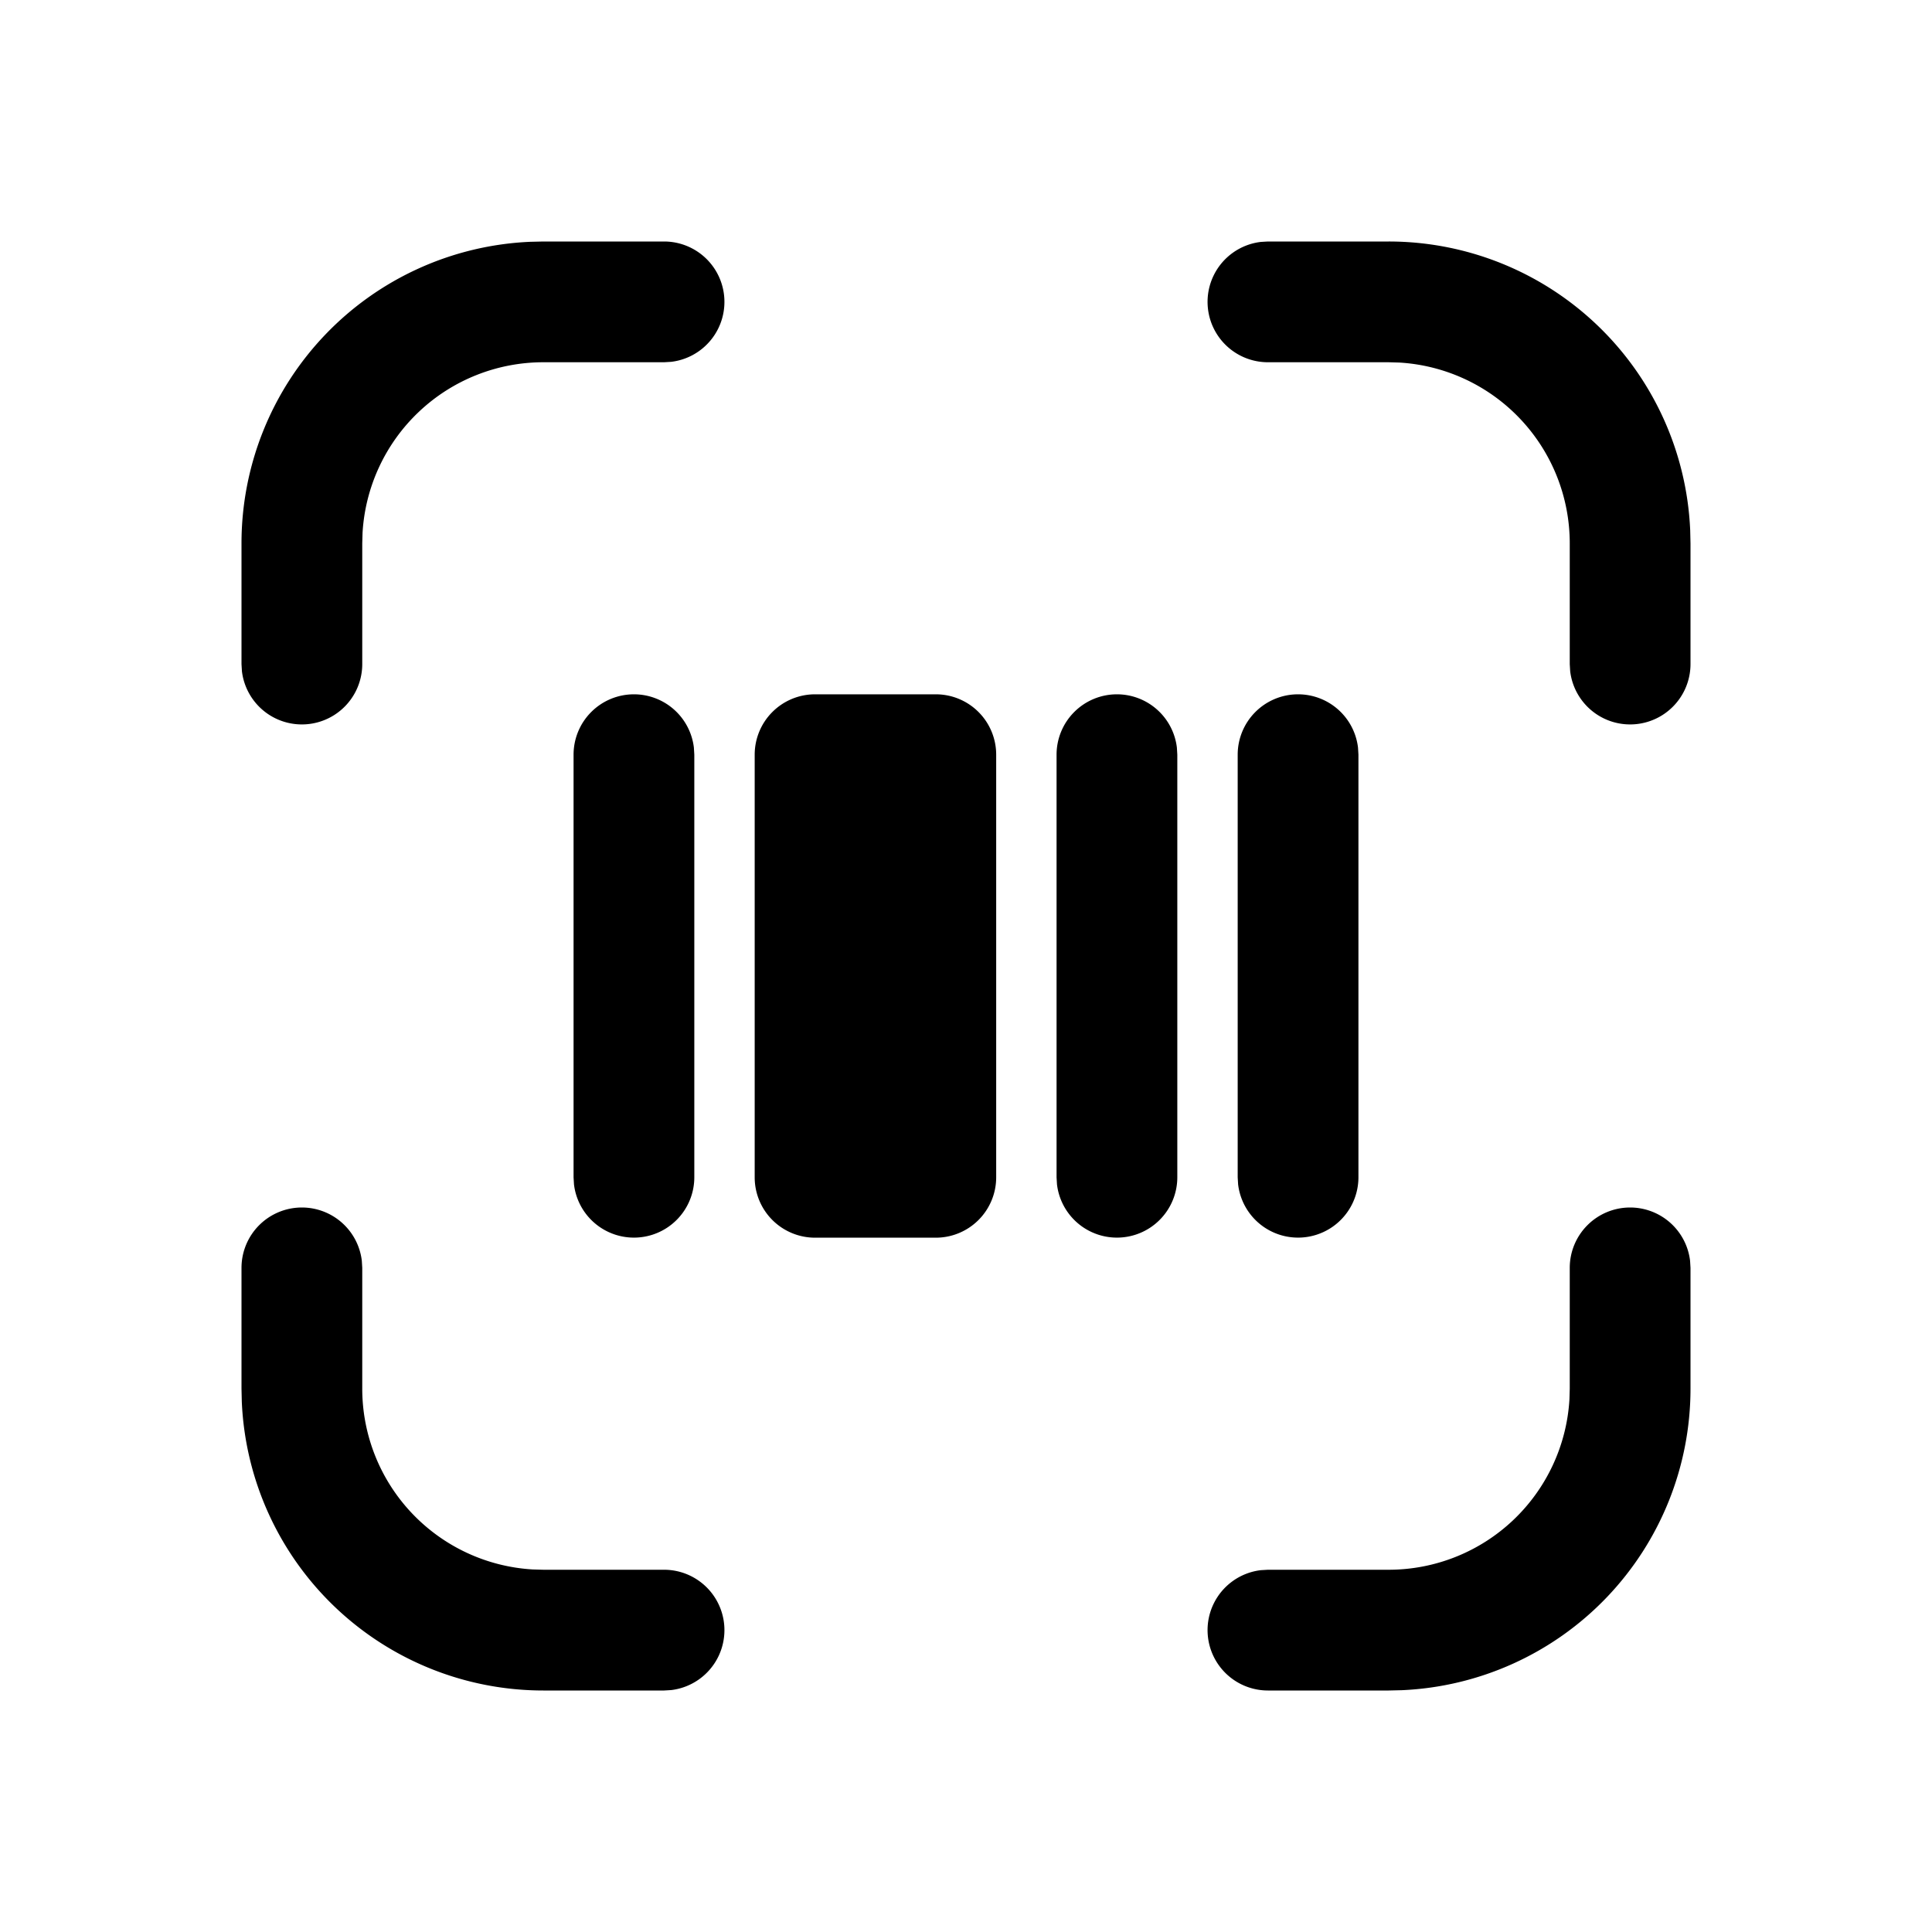 <svg xmlns="http://www.w3.org/2000/svg" width="32" height="32" viewBox="0 0 32 32"><path d="M5 20a1 1 0 0 1 .993.883L6 21v2a3 3 0 0 0 2.824 2.995L9 26h2a1 1 0 0 1 .117 1.993L11 28H9a4.999 4.999 0 0 1-4.995-4.783L4 23v-2a1 1 0 0 1 1-1zm22 0a1 1 0 0 1 .993.883L28 21v2a4.999 4.999 0 0 1-4.783 4.995L23 28h-2a1 1 0 0 1-.117-1.993L21 26h2a3 3 0 0 0 2.995-2.824L26 23v-2a1 1 0 0 1 1-1zm-11.5-8.5a1 1 0 0 1 1 1v7a1 1 0 0 1-1 1h-2a1 1 0 0 1-1-1v-7a1 1 0 0 1 1-1h2zm3 0a1 1 0 0 1 .993.883l.007.117v7a1 1 0 0 1-1.993.117L17.5 19.5v-7a1 1 0 0 1 1-1zm3 0a1 1 0 0 1 .993.883l.007.117v7a1 1 0 0 1-1.993.117L20.5 19.5v-7a1 1 0 0 1 1-1zm-11 0a1 1 0 0 1 .993.883l.007.117v7a1 1 0 0 1-1.993.117L9.5 19.5v-7a1 1 0 0 1 1-1zM11 4a1 1 0 0 1 .117 1.993L11 6H9a3 3 0 0 0-2.995 2.824L6 9v2a1 1 0 0 1-1.993.117L4 11V9a4.999 4.999 0 0 1 4.783-4.995L9 4h2zm12 0a4.999 4.999 0 0 1 4.995 4.783L28 9v2a1 1 0 0 1-1.993.117L26 11V9a3 3 0 0 0-2.824-2.995L23 6h-2a1 1 0 0 1-.117-1.993L21 4h2z" fill="#000" fill-rule="nonzero"/></svg>
